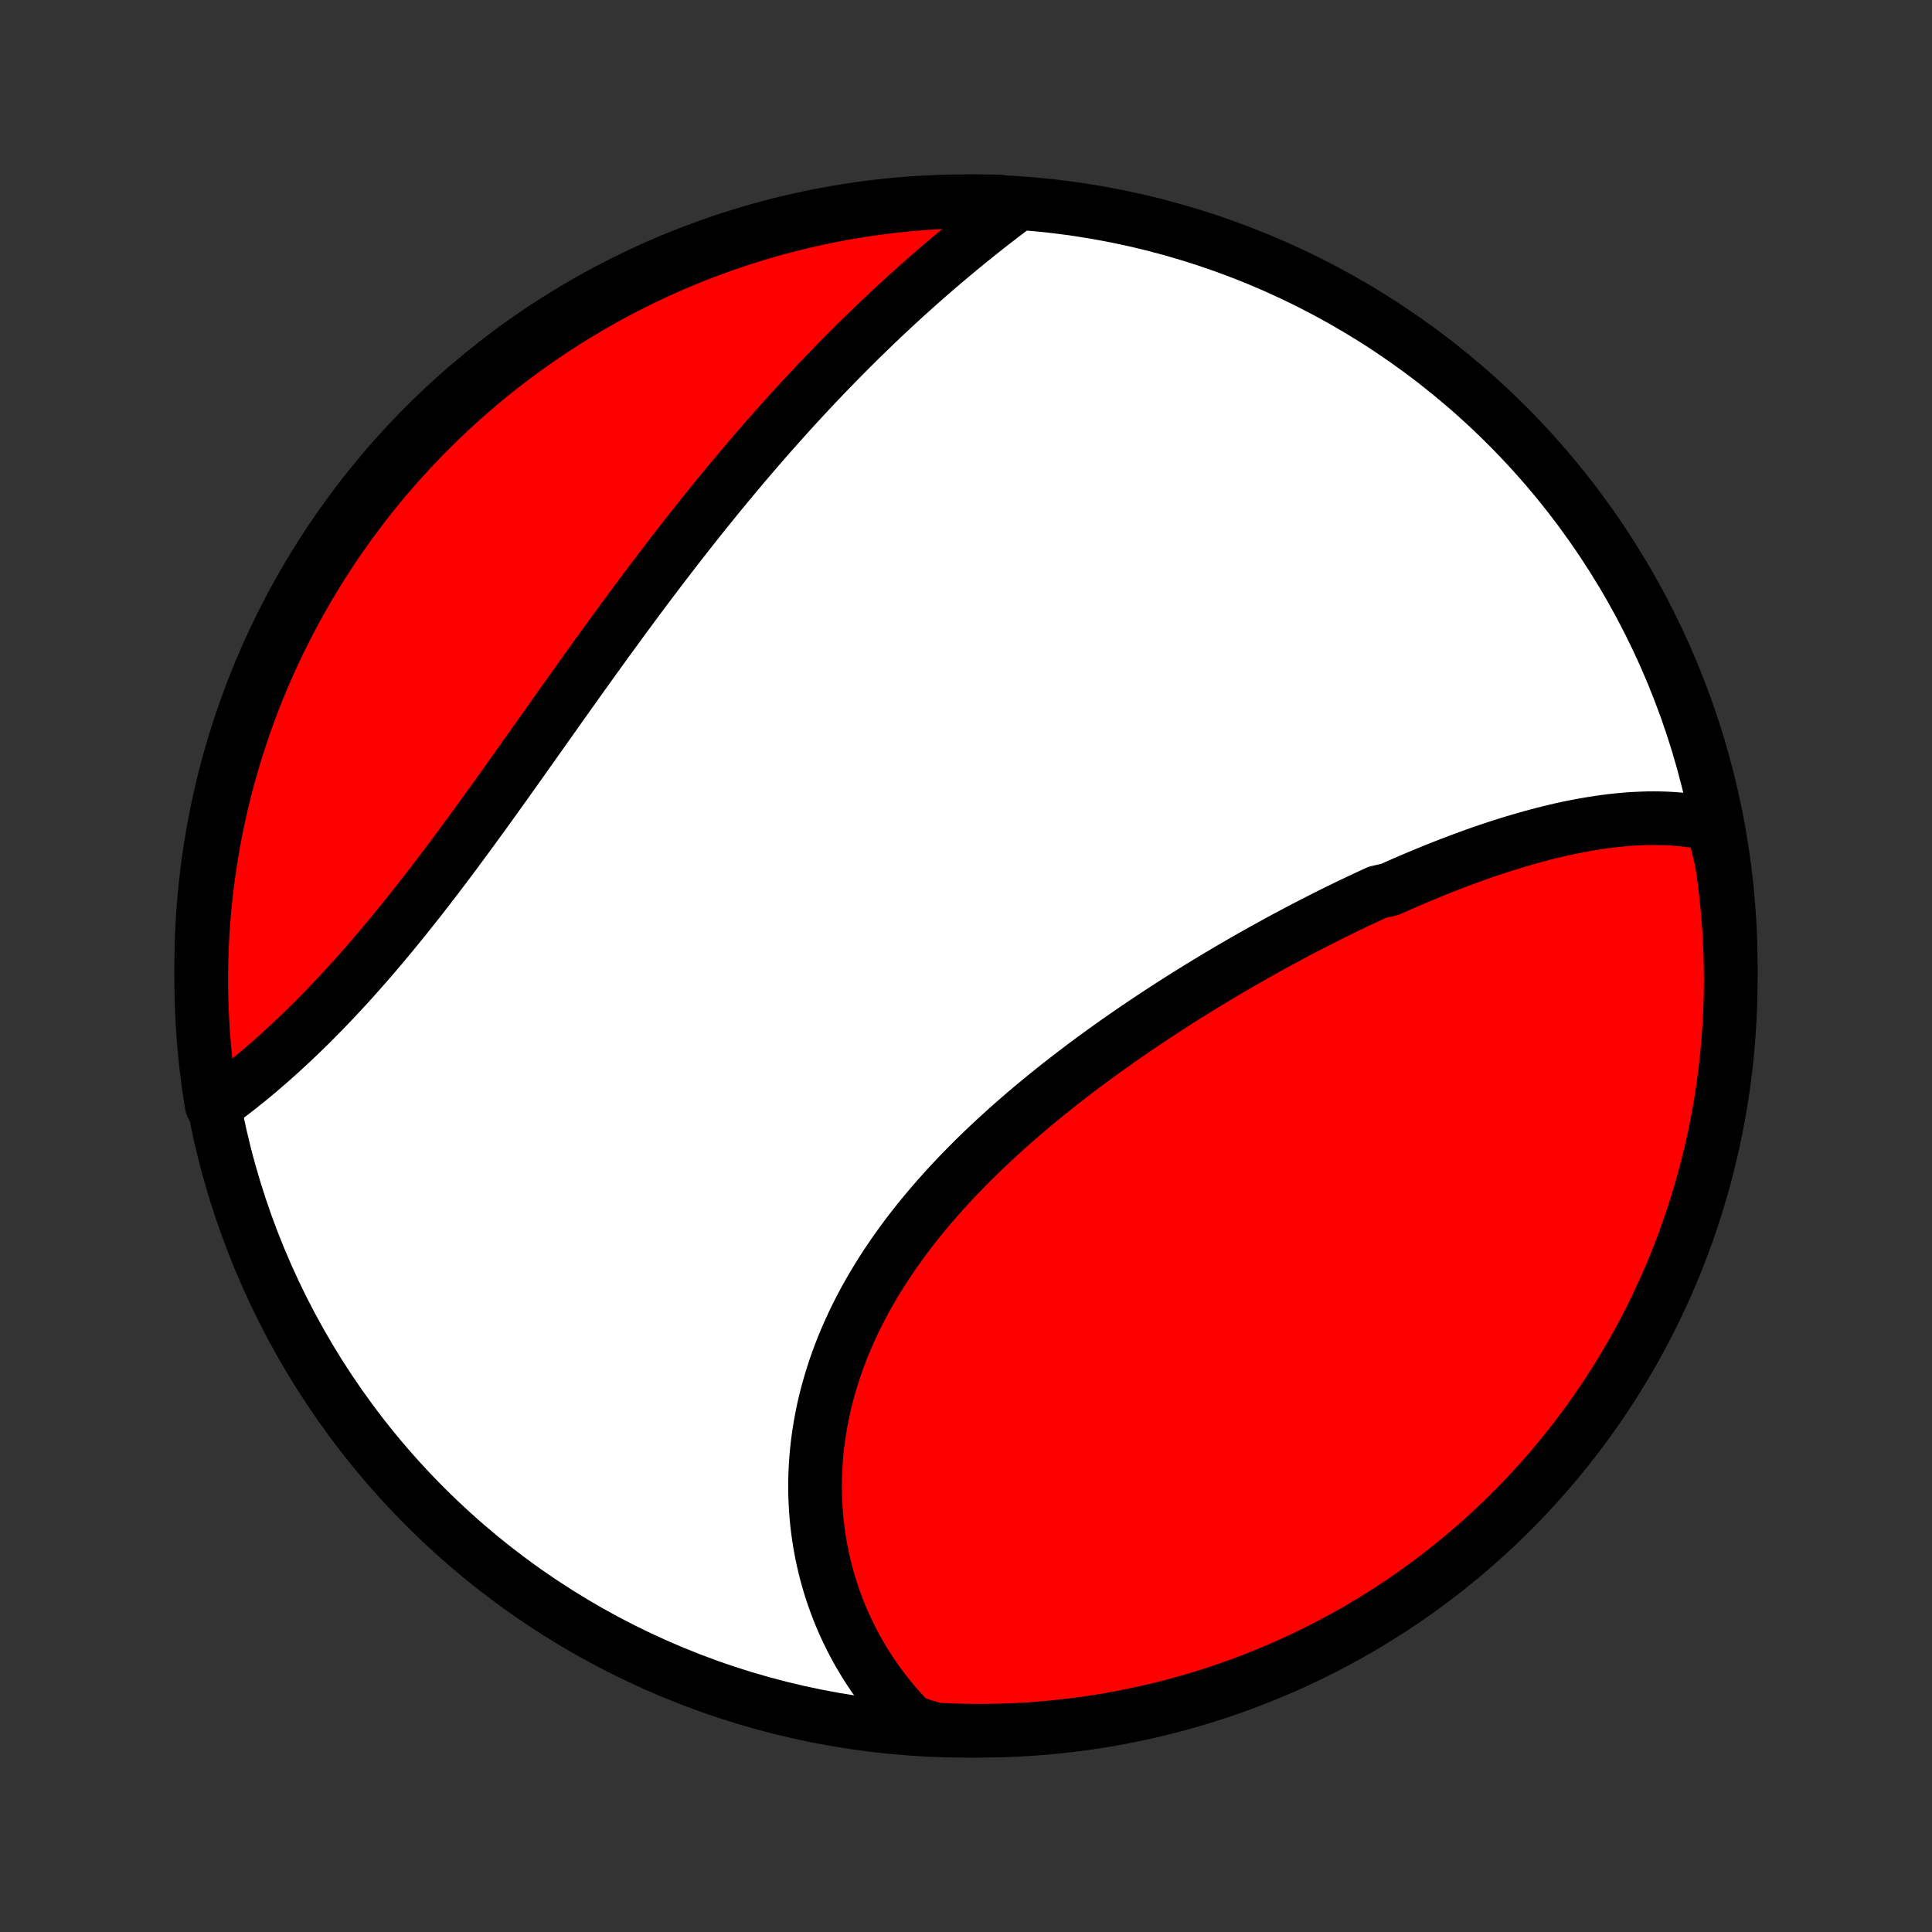 <?xml version="1.0" encoding="utf-8" standalone="no"?>
<!DOCTYPE svg PUBLIC "-//W3C//DTD SVG 1.1//EN"
  "http://www.w3.org/Graphics/SVG/1.1/DTD/svg11.dtd">
<!-- Created with matplotlib (http://matplotlib.org/) -->
<svg height="72pt" version="1.1" viewBox="0 0 72 72" width="72pt" xmlns="http://www.w3.org/2000/svg" xmlns:xlink="http://www.w3.org/1999/xlink">
 <rect x="0" y="0" width="72" height="72" fill="#333333" stroke="none"/>
 <defs>
  <style type="text/css">
*{stroke-linecap:butt;stroke-linejoin:round;}
  </style>
 </defs>
 <g id="figure_1">
  <g id="patch_1">
   <path d="
M0 72
L72 72
L72 0
L0 0
z
" style="fill:none;"/>
  </g>
  <g id="axes_1">
   <g id="PatchCollection_1">
    <defs>
     <path d="
M36 -7.5
C43.558 -7.5 50.808 -10.503 56.153 -15.848
C61.497 -21.192 64.5 -28.442 64.5 -36
C64.5 -43.558 61.497 -50.808 56.153 -56.153
C50.808 -61.497 43.558 -64.5 36 -64.5
C28.442 -64.5 21.192 -61.497 15.848 -56.153
C10.503 -50.808 7.5 -43.558 7.5 -36
C7.5 -28.442 10.503 -21.192 15.848 -15.848
C21.192 -10.503 28.442 -7.5 36 -7.5
z
" id="C0_0_a811fe30f3"/>
     <path d="
M63.835 -41.27
L63.616 -41.318
L63.397 -41.36
L63.176 -41.396
L62.955 -41.427
L62.733 -41.453
L62.511 -41.473
L62.288 -41.489
L62.065 -41.5
L61.841 -41.506
L61.617 -41.508
L61.392 -41.506
L61.168 -41.499
L60.942 -41.489
L60.717 -41.475
L60.491 -41.456
L60.265 -41.435
L60.039 -41.41
L59.812 -41.381
L59.585 -41.349
L59.358 -41.314
L59.131 -41.276
L58.904 -41.235
L58.677 -41.191
L58.449 -41.145
L58.221 -41.096
L57.993 -41.043
L57.766 -40.989
L57.537 -40.932
L57.309 -40.872
L57.081 -40.81
L56.852 -40.746
L56.624 -40.68
L56.395 -40.612
L56.166 -40.541
L55.937 -40.468
L55.708 -40.394
L55.479 -40.317
L55.249 -40.239
L55.02 -40.158
L54.791 -40.076
L54.561 -39.992
L54.331 -39.906
L54.101 -39.818
L53.871 -39.729
L53.641 -39.638
L53.41 -39.545
L53.18 -39.451
L52.949 -39.355
L52.718 -39.258
L52.487 -39.159
L52.255 -39.059
L52.024 -38.956
L51.792 -38.853
L51.328 -38.748
L51.096 -38.641
L50.864 -38.533
L50.631 -38.424
L50.398 -38.313
L50.165 -38.201
L49.931 -38.087
L49.698 -37.972
L49.464 -37.855
L49.23 -37.737
L48.996 -37.618
L48.761 -37.497
L48.526 -37.375
L48.291 -37.251
L48.056 -37.126
L47.82 -36.999
L47.584 -36.872
L47.349 -36.742
L47.112 -36.611
L46.876 -36.479
L46.639 -36.346
L46.402 -36.211
L46.165 -36.074
L45.928 -35.936
L45.691 -35.797
L45.453 -35.656
L45.215 -35.513
L44.977 -35.369
L44.739 -35.224
L44.501 -35.077
L44.263 -34.929
L44.024 -34.779
L43.786 -34.627
L43.548 -34.474
L43.309 -34.319
L43.071 -34.163
L42.833 -34.005
L42.595 -33.846
L42.357 -33.685
L42.119 -33.522
L41.881 -33.358
L41.644 -33.192
L41.407 -33.024
L41.17 -32.855
L40.934 -32.684
L40.698 -32.511
L40.463 -32.337
L40.228 -32.16
L39.994 -31.982
L39.761 -31.802
L39.528 -31.621
L39.296 -31.437
L39.065 -31.252
L38.835 -31.065
L38.606 -30.876
L38.378 -30.686
L38.152 -30.493
L37.926 -30.299
L37.702 -30.102
L37.48 -29.904
L37.259 -29.704
L37.04 -29.502
L36.822 -29.298
L36.606 -29.092
L36.392 -28.885
L36.181 -28.675
L35.971 -28.463
L35.764 -28.25
L35.559 -28.035
L35.356 -27.817
L35.156 -27.598
L34.959 -27.377
L34.765 -27.154
L34.573 -26.929
L34.385 -26.702
L34.199 -26.473
L34.017 -26.243
L33.838 -26.01
L33.663 -25.776
L33.491 -25.54
L33.323 -25.302
L33.159 -25.063
L32.998 -24.822
L32.842 -24.579
L32.69 -24.334
L32.542 -24.088
L32.398 -23.841
L32.258 -23.592
L32.123 -23.341
L31.993 -23.089
L31.867 -22.836
L31.746 -22.581
L31.63 -22.326
L31.518 -22.069
L31.412 -21.811
L31.31 -21.552
L31.214 -21.292
L31.122 -21.031
L31.036 -20.769
L30.955 -20.507
L30.879 -20.244
L30.808 -19.98
L30.742 -19.716
L30.682 -19.451
L30.628 -19.186
L30.578 -18.921
L30.534 -18.656
L30.495 -18.39
L30.462 -18.125
L30.434 -17.86
L30.411 -17.595
L30.394 -17.33
L30.382 -17.066
L30.375 -16.802
L30.374 -16.538
L30.378 -16.275
L30.388 -16.013
L30.403 -15.752
L30.423 -15.492
L30.448 -15.232
L30.479 -14.974
L30.515 -14.717
L30.555 -14.461
L30.602 -14.206
L30.653 -13.953
L30.71 -13.701
L30.771 -13.45
L30.838 -13.202
L30.91 -12.954
L30.987 -12.709
L31.069 -12.465
L31.156 -12.224
L31.248 -11.984
L31.344 -11.746
L31.446 -11.51
L31.553 -11.276
L31.665 -11.044
L31.781 -10.815
L31.902 -10.588
L32.028 -10.363
L32.159 -10.141
L32.295 -9.921
L32.436 -9.704
L32.581 -9.489
L32.732 -9.277
L32.887 -9.067
L33.047 -8.86
L33.211 -8.656
L33.38 -8.455
L33.555 -8.257
L33.733 -8.062
L33.917 -7.869
L34.406 -7.68
L34.903 -7.545
L35.4 -7.521
L35.898 -7.506
L36.395 -7.5
L36.892 -7.503
L37.389 -7.514
L37.886 -7.534
L38.382 -7.562
L38.877 -7.6
L39.371 -7.646
L39.865 -7.7
L40.357 -7.763
L40.848 -7.835
L41.337 -7.915
L41.825 -8.004
L42.311 -8.102
L42.795 -8.208
L43.277 -8.322
L43.757 -8.445
L44.234 -8.576
L44.709 -8.716
L45.182 -8.863
L45.651 -9.02
L46.118 -9.184
L46.581 -9.356
L47.041 -9.537
L47.498 -9.726
L47.952 -9.922
L48.401 -10.127
L48.847 -10.34
L49.289 -10.56
L49.727 -10.788
L50.161 -11.024
L50.591 -11.267
L51.016 -11.518
L51.436 -11.777
L51.852 -12.042
L52.263 -12.315
L52.669 -12.595
L53.07 -12.883
L53.465 -13.177
L53.856 -13.479
L54.241 -13.787
L54.62 -14.102
L54.994 -14.424
L55.362 -14.752
L55.724 -15.087
L56.08 -15.428
L56.43 -15.775
L56.773 -16.129
L57.111 -16.488
L57.442 -16.854
L57.766 -17.225
L58.084 -17.602
L58.395 -17.985
L58.699 -18.373
L58.997 -18.767
L59.287 -19.165
L59.57 -19.569
L59.846 -19.978
L60.115 -20.392
L60.376 -20.811
L60.63 -21.234
L60.877 -21.661
L61.116 -22.093
L61.347 -22.53
L61.571 -22.97
L61.786 -23.414
L61.994 -23.863
L62.194 -24.314
L62.386 -24.77
L62.57 -25.229
L62.746 -25.691
L62.914 -26.156
L63.073 -26.624
L63.224 -27.096
L63.367 -27.569
L63.502 -28.046
L63.628 -28.525
L63.746 -29.006
L63.856 -29.489
L63.957 -29.974
L64.049 -30.461
L64.133 -30.95
L64.208 -31.44
L64.275 -31.932
L64.333 -32.425
L64.382 -32.919
L64.423 -33.414
L64.455 -33.91
L64.479 -34.406
L64.494 -34.903
L64.5 -35.4
L64.497 -35.898
L64.486 -36.395
L64.466 -36.892
L64.438 -37.389
L64.4 -37.886
L64.354 -38.382
L64.3 -38.877
L64.237 -39.371
L64.165 -39.865
z
" id="C0_1_61570e2b87"/>
     <path d="
M37.885 -64.368
L37.672 -64.209
L37.46 -64.049
L37.248 -63.886
L37.036 -63.723
L36.824 -63.558
L36.613 -63.391
L36.402 -63.223
L36.192 -63.054
L35.982 -62.883
L35.772 -62.711
L35.562 -62.537
L35.354 -62.362
L35.145 -62.186
L34.937 -62.008
L34.729 -61.828
L34.522 -61.648
L34.315 -61.465
L34.109 -61.282
L33.903 -61.097
L33.697 -60.911
L33.492 -60.723
L33.287 -60.534
L33.083 -60.343
L32.879 -60.151
L32.676 -59.958
L32.473 -59.763
L32.27 -59.566
L32.068 -59.369
L31.866 -59.17
L31.665 -58.969
L31.464 -58.767
L31.263 -58.564
L31.063 -58.359
L30.863 -58.153
L30.663 -57.945
L30.464 -57.736
L30.265 -57.525
L30.067 -57.313
L29.869 -57.1
L29.671 -56.885
L29.473 -56.668
L29.276 -56.45
L29.079 -56.231
L28.883 -56.01
L28.686 -55.788
L28.49 -55.565
L28.294 -55.339
L28.099 -55.113
L27.904 -54.885
L27.708 -54.655
L27.514 -54.424
L27.319 -54.192
L27.125 -53.958
L26.93 -53.722
L26.736 -53.486
L26.542 -53.247
L26.349 -53.008
L26.155 -52.767
L25.962 -52.524
L25.769 -52.281
L25.576 -52.035
L25.383 -51.789
L25.19 -51.541
L24.998 -51.291
L24.805 -51.041
L24.613 -50.789
L24.421 -50.536
L24.228 -50.282
L24.036 -50.026
L23.844 -49.769
L23.652 -49.511
L23.461 -49.252
L23.269 -48.992
L23.077 -48.731
L22.886 -48.468
L22.694 -48.205
L22.502 -47.941
L22.311 -47.676
L22.119 -47.41
L21.928 -47.144
L21.736 -46.876
L21.545 -46.608
L21.353 -46.34
L21.162 -46.07
L20.97 -45.801
L20.778 -45.531
L20.587 -45.26
L20.395 -44.989
L20.203 -44.718
L20.011 -44.447
L19.819 -44.176
L19.627 -43.905
L19.435 -43.634
L19.242 -43.363
L19.05 -43.093
L18.858 -42.822
L18.665 -42.553
L18.472 -42.283
L18.279 -42.015
L18.086 -41.747
L17.892 -41.48
L17.699 -41.214
L17.505 -40.949
L17.311 -40.685
L17.117 -40.422
L16.923 -40.161
L16.728 -39.901
L16.534 -39.642
L16.339 -39.385
L16.144 -39.13
L15.948 -38.876
L15.753 -38.624
L15.557 -38.374
L15.361 -38.127
L15.165 -37.881
L14.969 -37.638
L14.773 -37.396
L14.576 -37.157
L14.38 -36.921
L14.183 -36.687
L13.987 -36.456
L13.79 -36.227
L13.593 -36.001
L13.396 -35.777
L13.2 -35.557
L13.003 -35.339
L12.806 -35.124
L12.61 -34.913
L12.413 -34.704
L12.217 -34.498
L12.021 -34.295
L11.825 -34.096
L11.63 -33.9
L11.434 -33.706
L11.239 -33.516
L11.045 -33.33
L10.851 -33.146
L10.657 -32.966
L10.464 -32.789
L10.272 -32.616
L10.08 -32.446
L9.888 -32.279
L9.697 -32.115
L9.507 -31.955
L9.318 -31.798
L9.129 -31.645
L8.941 -31.495
L8.754 -31.349
L8.568 -31.205
L8.382 -31.066
L8.198 -30.929
L7.894 -30.797
L7.815 -31.28
L7.746 -31.771
L7.685 -32.264
L7.633 -32.758
L7.589 -33.252
L7.554 -33.748
L7.528 -34.244
L7.51 -34.74
L7.501 -35.238
L7.501 -35.735
L7.509 -36.232
L7.526 -36.73
L7.552 -37.227
L7.587 -37.724
L7.63 -38.22
L7.681 -38.715
L7.742 -39.21
L7.811 -39.704
L7.888 -40.196
L7.974 -40.688
L8.069 -41.178
L8.172 -41.666
L8.284 -42.153
L8.404 -42.637
L8.532 -43.12
L8.669 -43.6
L8.814 -44.079
L8.968 -44.554
L9.129 -45.028
L9.299 -45.498
L9.477 -45.966
L9.663 -46.43
L9.857 -46.891
L10.059 -47.349
L10.269 -47.804
L10.487 -48.255
L10.713 -48.702
L10.946 -49.145
L11.187 -49.585
L11.435 -50.02
L11.691 -50.451
L11.955 -50.877
L12.225 -51.299
L12.503 -51.717
L12.788 -52.129
L13.08 -52.537
L13.38 -52.939
L13.685 -53.337
L13.998 -53.729
L14.318 -54.116
L14.644 -54.497
L14.977 -54.872
L15.316 -55.242
L15.661 -55.606
L16.012 -55.964
L16.37 -56.316
L16.734 -56.662
L17.103 -57.001
L17.478 -57.334
L17.859 -57.661
L18.245 -57.981
L18.637 -58.294
L19.034 -58.601
L19.437 -58.9
L19.844 -59.193
L20.256 -59.478
L20.673 -59.757
L21.095 -60.028
L21.521 -60.292
L21.952 -60.548
L22.387 -60.797
L22.826 -61.038
L23.269 -61.272
L23.716 -61.498
L24.166 -61.717
L24.621 -61.927
L25.078 -62.13
L25.54 -62.324
L26.004 -62.511
L26.471 -62.689
L26.941 -62.86
L27.414 -63.022
L27.89 -63.176
L28.368 -63.322
L28.848 -63.459
L29.331 -63.588
L29.816 -63.709
L30.302 -63.821
L30.79 -63.925
L31.28 -64.02
L31.771 -64.106
L32.264 -64.184
L32.758 -64.254
L33.252 -64.315
L33.748 -64.367
L34.244 -64.411
L34.74 -64.446
L35.238 -64.472
L35.735 -64.49
L36.232 -64.499
L36.73 -64.499
L37.227 -64.491
z
" id="C0_2_f4a0f785e0"/>
    </defs>
    <g clip-path="url(#p1bffca34e9)">
     <use style="fill:#ffffff;stroke:#000000;stroke-width:2.0;" x="0.0" xlink:href="#C0_0_a811fe30f3" y="72.0"/>
    </g>
    <g clip-path="url(#p1bffca34e9)">
     <use style="fill:#ff0000;stroke:#000000;stroke-width:2.0;" x="0.0" xlink:href="#C0_1_61570e2b87" y="72.0"/>
    </g>
    <g clip-path="url(#p1bffca34e9)">
     <use style="fill:#ff0000;stroke:#000000;stroke-width:2.0;" x="0.0" xlink:href="#C0_2_f4a0f785e0" y="72.0"/>
    </g>
   </g>
  </g>
 </g>
 <defs>
  <clipPath id="p1bffca34e9">
   <rect height="72.0" width="72.0" x="0.0" y="0.0"/>
  </clipPath>
 </defs>
</svg>
